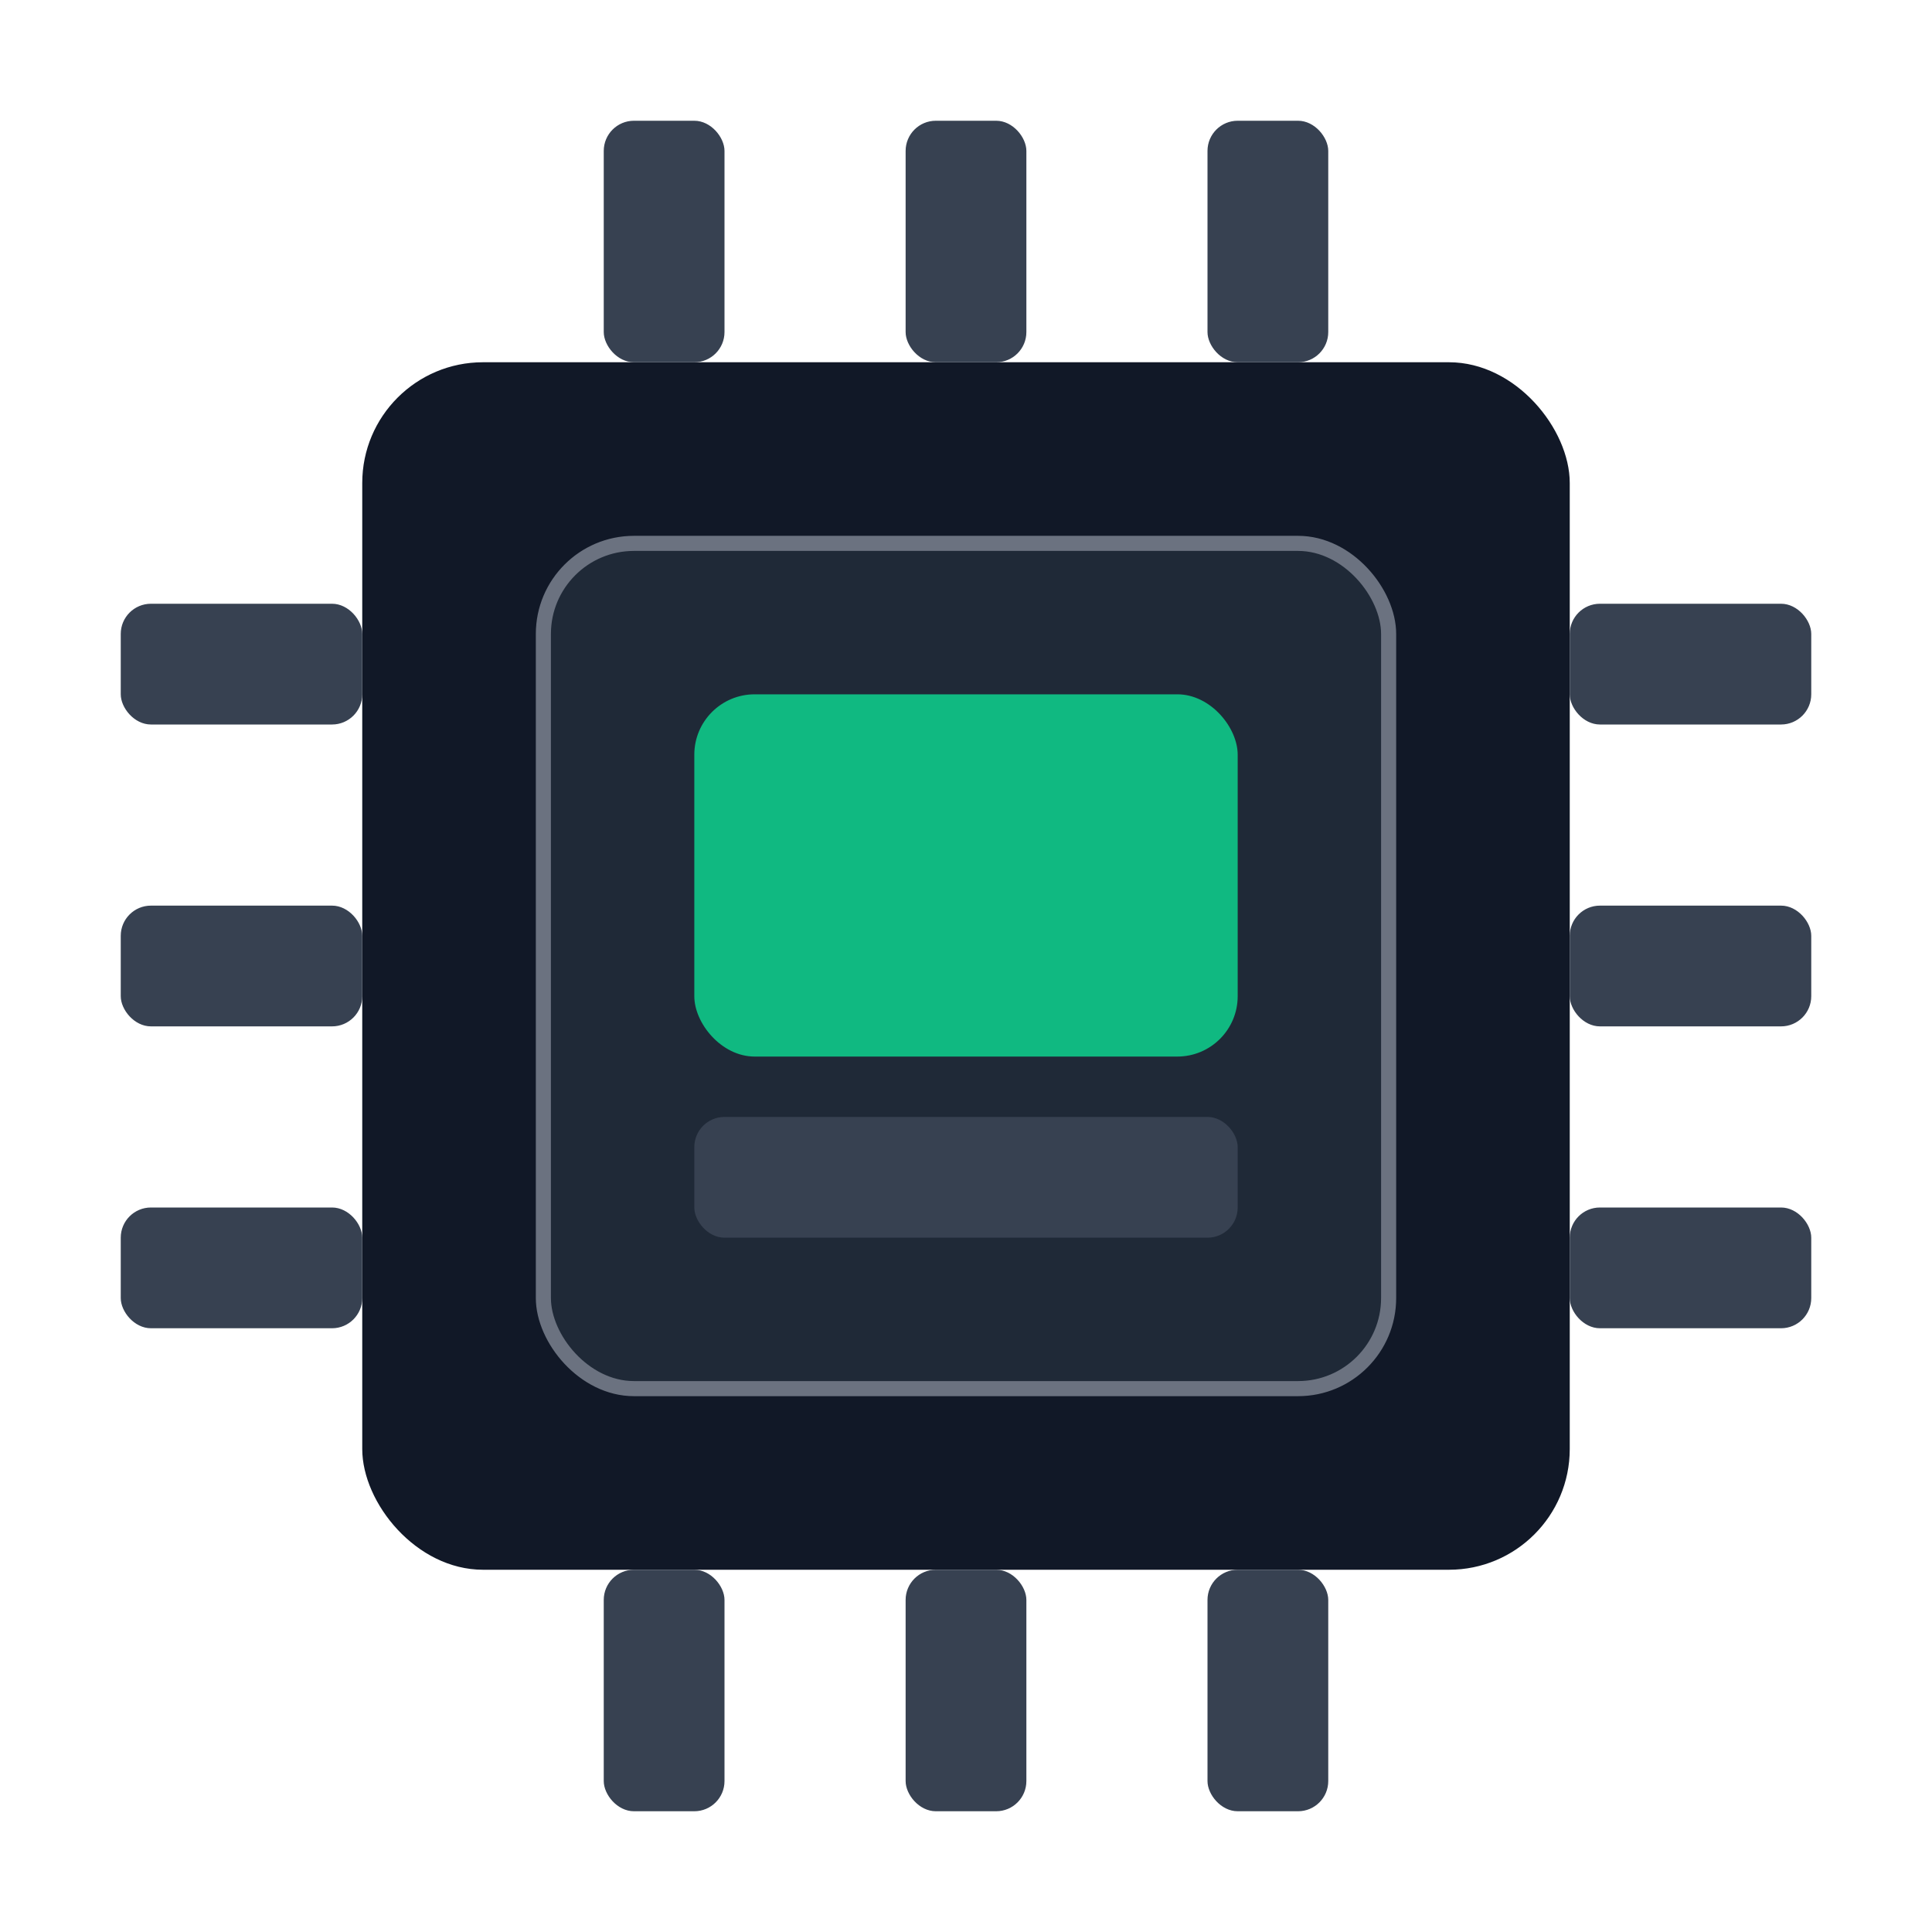 <svg xmlns="http://www.w3.org/2000/svg" width="128" height="128" viewBox="0 0 128 128" fill="none">
  <rect x="24" y="24" width="80" height="80" rx="8" fill="#111827"/>
  <rect x="36" y="36" width="56" height="56" rx="6" fill="#1f2937" stroke="#6b7280"/>
  <rect x="46" y="46" width="36" height="24" rx="4" fill="#10b981"/>
  <rect x="46" y="74" width="36" height="8" rx="2" fill="#374151"/>
  <g fill="#374151">
    <rect x="8" y="40" width="16" height="8" rx="2"/>
    <rect x="8" y="60" width="16" height="8" rx="2"/>
    <rect x="8" y="80" width="16" height="8" rx="2"/>
    <rect x="104" y="40" width="16" height="8" rx="2"/>
    <rect x="104" y="60" width="16" height="8" rx="2"/>
    <rect x="104" y="80" width="16" height="8" rx="2"/>
    <rect x="40" y="8" width="8" height="16" rx="2"/>
    <rect x="60" y="8" width="8" height="16" rx="2"/>
    <rect x="80" y="8" width="8" height="16" rx="2"/>
    <rect x="40" y="104" width="8" height="16" rx="2"/>
    <rect x="60" y="104" width="8" height="16" rx="2"/>
    <rect x="80" y="104" width="8" height="16" rx="2"/>
  </g>
</svg>


